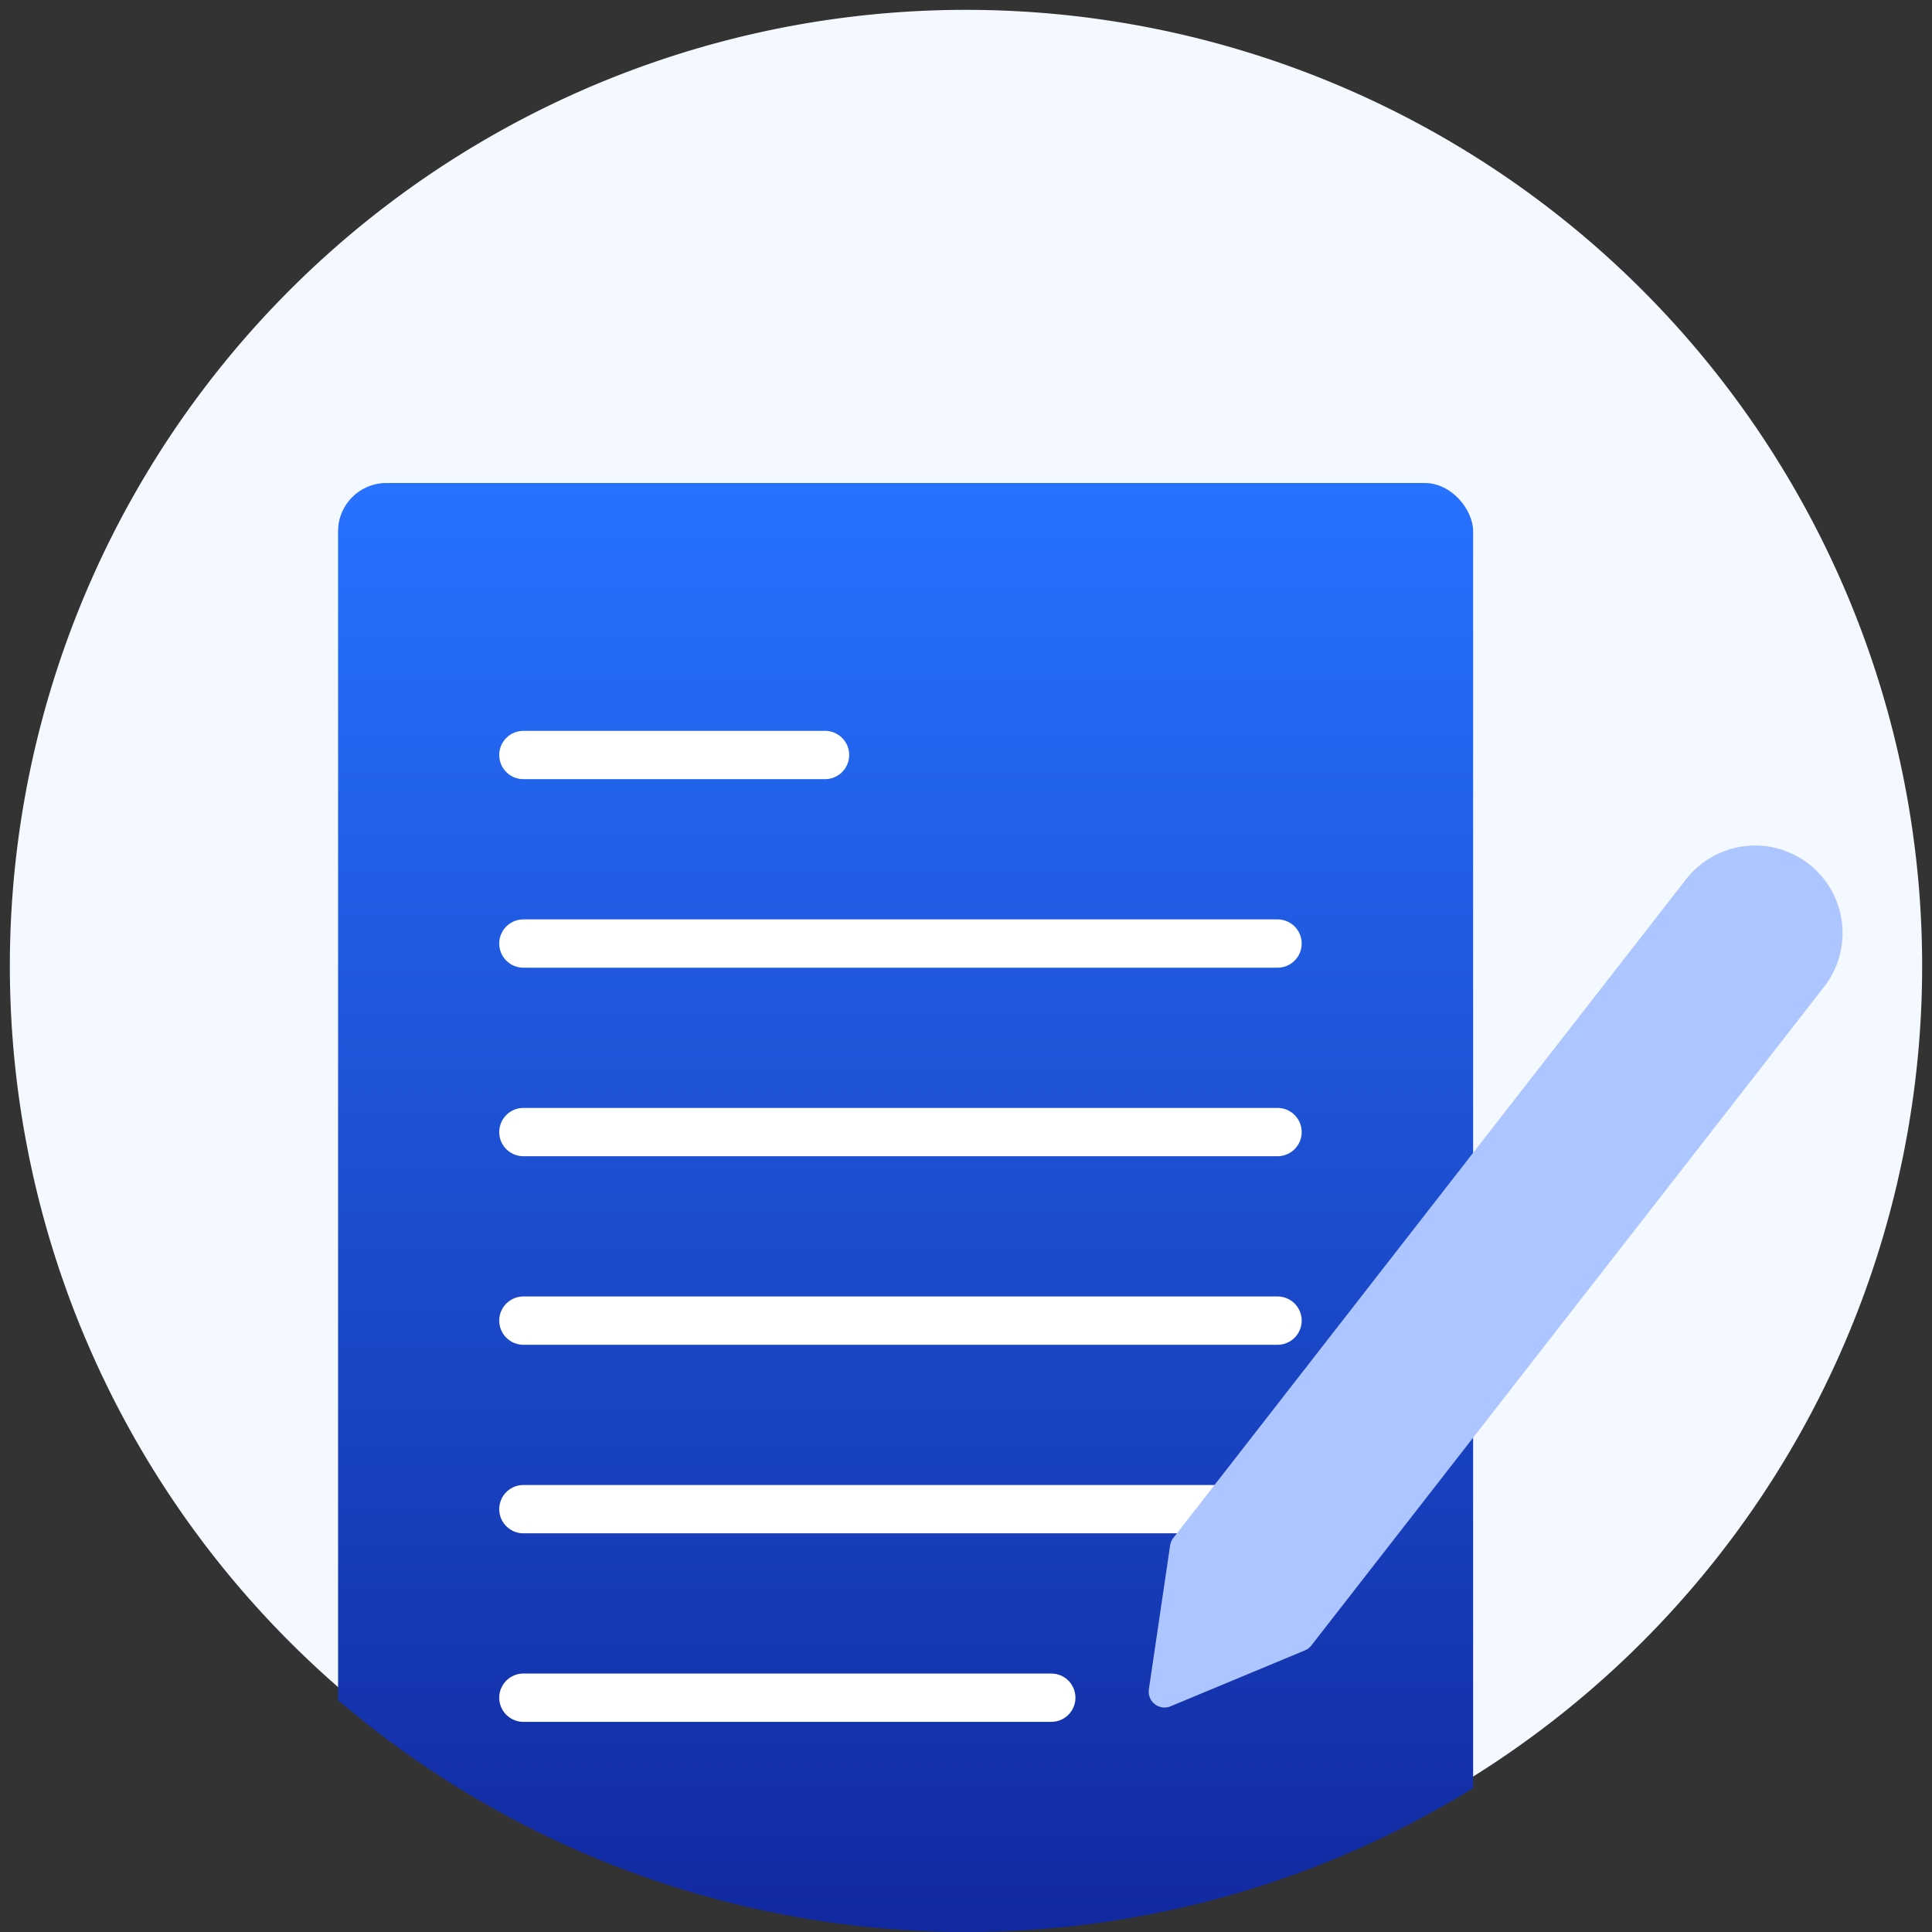 <svg xmlns="http://www.w3.org/2000/svg" xmlns:xlink="http://www.w3.org/1999/xlink" width="80" height="80" viewBox="0 0 80 80">
  <rect x="0" y="0" width="80" height="80" fill="#333333" stroke="none"/>
  <defs>
    <clipPath id="clip-path">
      <circle id="Ellipse_2874" data-name="Ellipse 2874" cx="40" cy="40" r="40" transform="translate(-0.408 -0.408)" fill="#e0ecf7"/>
    </clipPath>
    <linearGradient id="linear-gradient" x1="0.5" x2="0.5" y2="1" gradientUnits="objectBoundingBox">
      <stop offset="0" stop-color="#2772ff"/>
      <stop offset="1" stop-color="#1129a0"/>
    </linearGradient>
  </defs>
  <g id="Group_18093" data-name="Group 18093" transform="translate(-1366.592 -5184.592)">
    <path id="Path_103669" data-name="Path 103669" d="M39.592,0A39.592,39.592,0,1,1,0,39.592,39.592,39.592,0,0,1,39.592,0Z" transform="translate(1367 5185)" fill="#f4f8ff"/>
    <g id="Group_15450" data-name="Group 15450" transform="translate(1367 5185)">
      <g id="Mask_Group_949" data-name="Mask Group 949" clip-path="url(#clip-path)">
        <g id="Apply_Anywhere_Anytime" data-name="Apply Anywhere Anytime" transform="translate(2.458 8.881)">
          <rect id="Rectangle_9340" data-name="Rectangle 9340" width="47" height="60" rx="2" transform="translate(11.133 10.711)" fill="url(#linear-gradient)"/>
          <path id="Path_105516" data-name="Path 105516" d="M16,18H28.491M16,25.807H47.228M16,33.614H47.228M16,41.421H47.228M16,49.228H47.228M16,57.035H37.86" transform="translate(2.806 3.974)" fill="none" stroke="#fff" stroke-linecap="round" stroke-width="2"/>
          <path id="Path_105517" data-name="Path 105517" d="M59.431,21.38a3.123,3.123,0,0,1,.546,4.383l-1.356,1.742L38.745,53.037a.157.157,0,0,1-.063.048L33.119,55.4a.156.156,0,0,1-.214-.167l.88-5.961a.158.158,0,0,1,.031-.073L53.692,23.669l1.357-1.743A3.123,3.123,0,0,1,59.431,21.38Z" transform="translate(12.295 5.502)" fill="#aec6ff" fill-rule="evenodd"/>
          <path id="Path_105518" data-name="Path 105518" d="M53.692,23.669l1.357-1.743a3.123,3.123,0,0,1,4.382-.546h0a3.123,3.123,0,0,1,.546,4.383l-1.356,1.742m-4.928-3.837L33.817,49.2a.158.158,0,0,0-.031.073l-.88,5.961a.156.156,0,0,0,.214.167l5.562-2.316a.157.157,0,0,0,.063-.048L58.621,27.505m-4.928-3.837,4.928,3.837" transform="translate(12.295 5.502)" fill="none" stroke="#aec6ff" stroke-width="1"/>
        </g>
      </g>
    </g>
  </g>
</svg>
